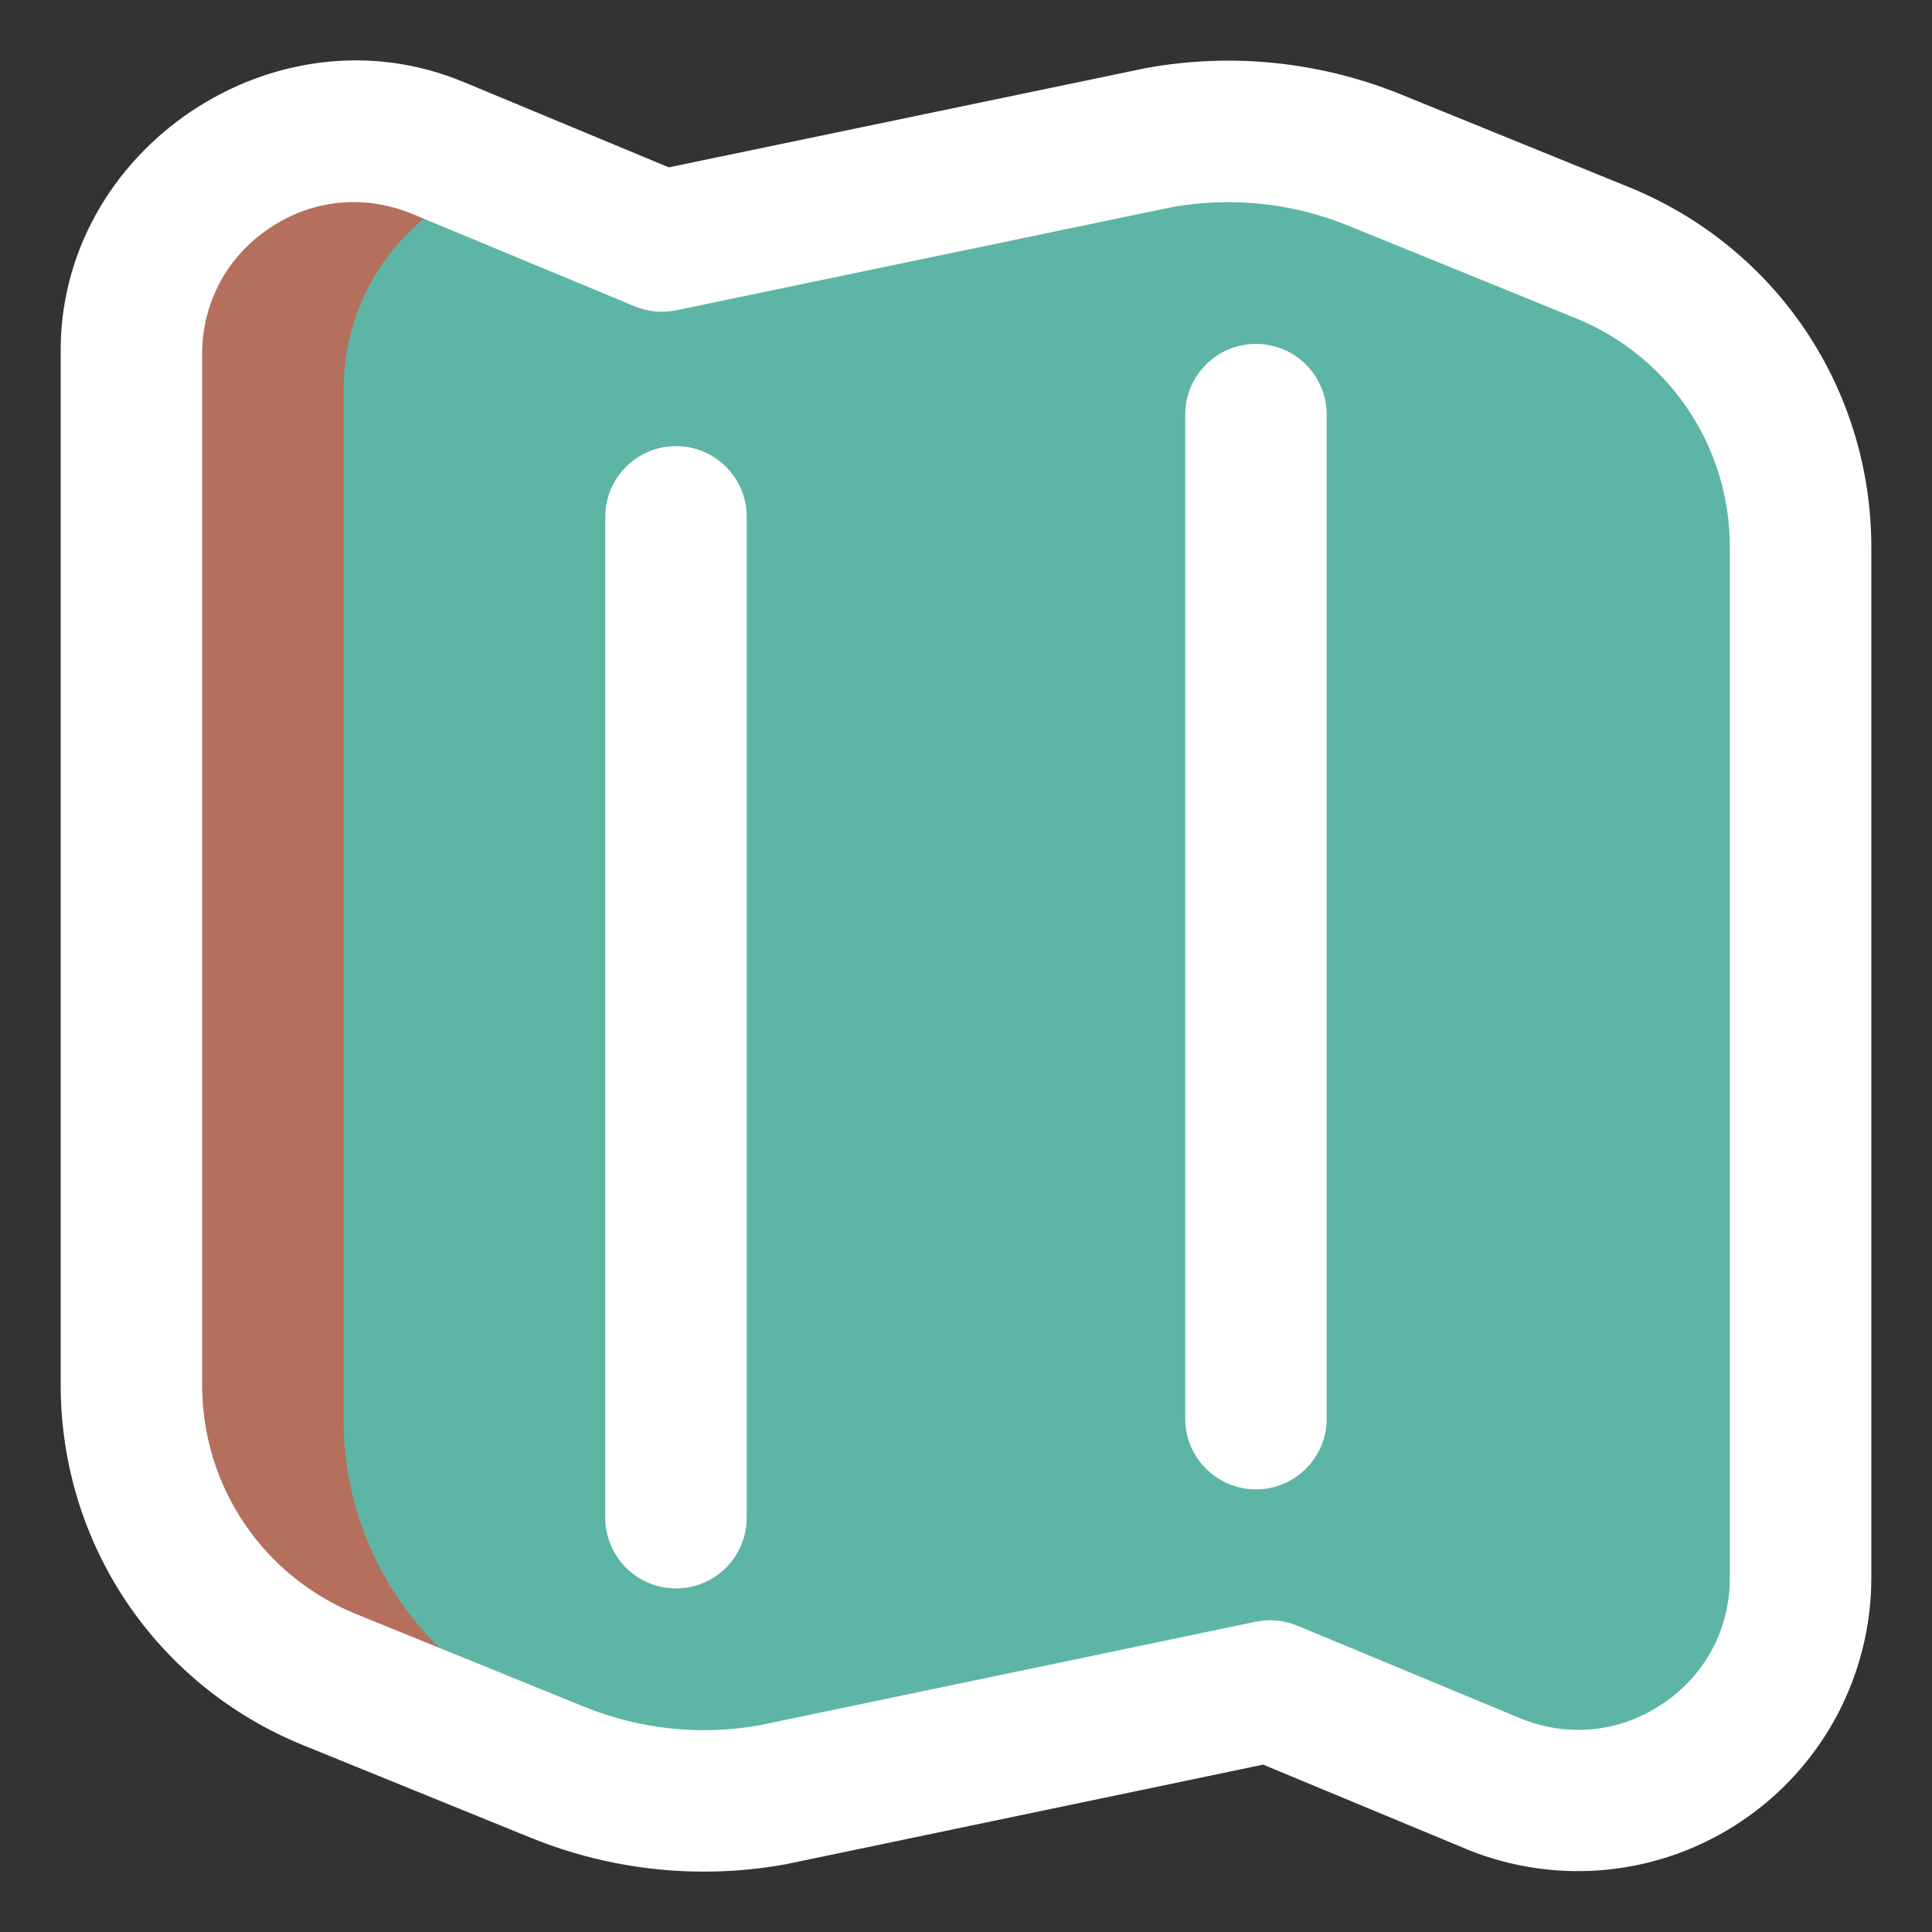 <svg width="32" height="32" viewBox="0 0 32 32" fill="none" xmlns="http://www.w3.org/2000/svg">
<rect x="0" y="0" width="32" height="32" fill="#333333" stroke="none"/>
<path d="M2.5 25L3.25 4L5.5 2.5L11.5 4.75L20.5 2.5L26.5 4L29.5 7.75V28L26.5 29.5L20.5 28L17.5 29.5H8.5L2.5 25Z" fill="#5DB5A5"/>
<path d="M8.977 28.406C6.99 27.598 5.691 25.668 5.691 23.523V6.456C5.691 4.717 6.861 3.346 8.357 2.909L7.257 2.452C4.83 1.465 2.177 3.25 2.177 5.87V22.937C2.177 25.082 3.476 27.013 5.463 27.82L9.787 29.579L9.825 28.751L8.977 28.406Z" fill="#B56F5D"/>
<path d="M11.657 31C10.679 31 9.706 30.811 8.791 30.439L5.021 28.906C2.582 27.914 1.005 25.571 1.005 22.937V5.87C0.958 2.473 4.57 0.044 7.698 1.367C7.701 1.368 7.704 1.369 7.707 1.37L11.078 2.772L18.96 1.132C18.97 1.13 18.98 1.128 18.991 1.126C20.413 0.869 21.872 1.022 23.21 1.566L26.979 3.099C29.419 4.091 30.995 6.434 30.995 9.067V26.129C30.995 27.75 30.192 29.258 28.847 30.163C27.503 31.068 25.803 31.243 24.302 30.633C24.299 30.632 24.296 30.63 24.294 30.629L20.922 29.228C20.922 29.228 13.02 30.877 13.01 30.879C12.561 30.96 12.108 31 11.657 31ZM5.859 3.347C5.37 3.347 4.888 3.493 4.461 3.781C3.754 4.256 3.348 5.018 3.348 5.87V22.938C3.348 24.613 4.351 26.104 5.904 26.736L9.673 28.268C10.595 28.643 11.6 28.75 12.579 28.576L20.798 26.861C21.029 26.813 21.269 26.835 21.487 26.926L25.189 28.464C25.977 28.783 26.834 28.694 27.539 28.219C28.247 27.743 28.652 26.982 28.652 26.129V9.067C28.652 7.391 27.649 5.9 26.096 5.269L22.327 3.736C21.405 3.361 20.401 3.255 19.421 3.429L11.201 5.139C10.971 5.187 10.731 5.165 10.513 5.074L6.812 3.536C6.5 3.41 6.178 3.347 5.859 3.347Z" fill="white"/>
<path d="M20.803 24.669C20.156 24.669 19.631 24.144 19.631 23.497V6.867C19.631 6.22 20.156 5.696 20.803 5.696C21.45 5.696 21.974 6.22 21.974 6.867V23.497C21.974 24.144 21.45 24.669 20.803 24.669ZM12.368 25.137V8.561C12.368 7.914 11.844 7.389 11.197 7.389C10.55 7.389 10.025 7.914 10.025 8.561V25.137C10.025 25.784 10.55 26.309 11.197 26.309C11.844 26.309 12.368 25.784 12.368 25.137Z" fill="white"/>
</svg>
